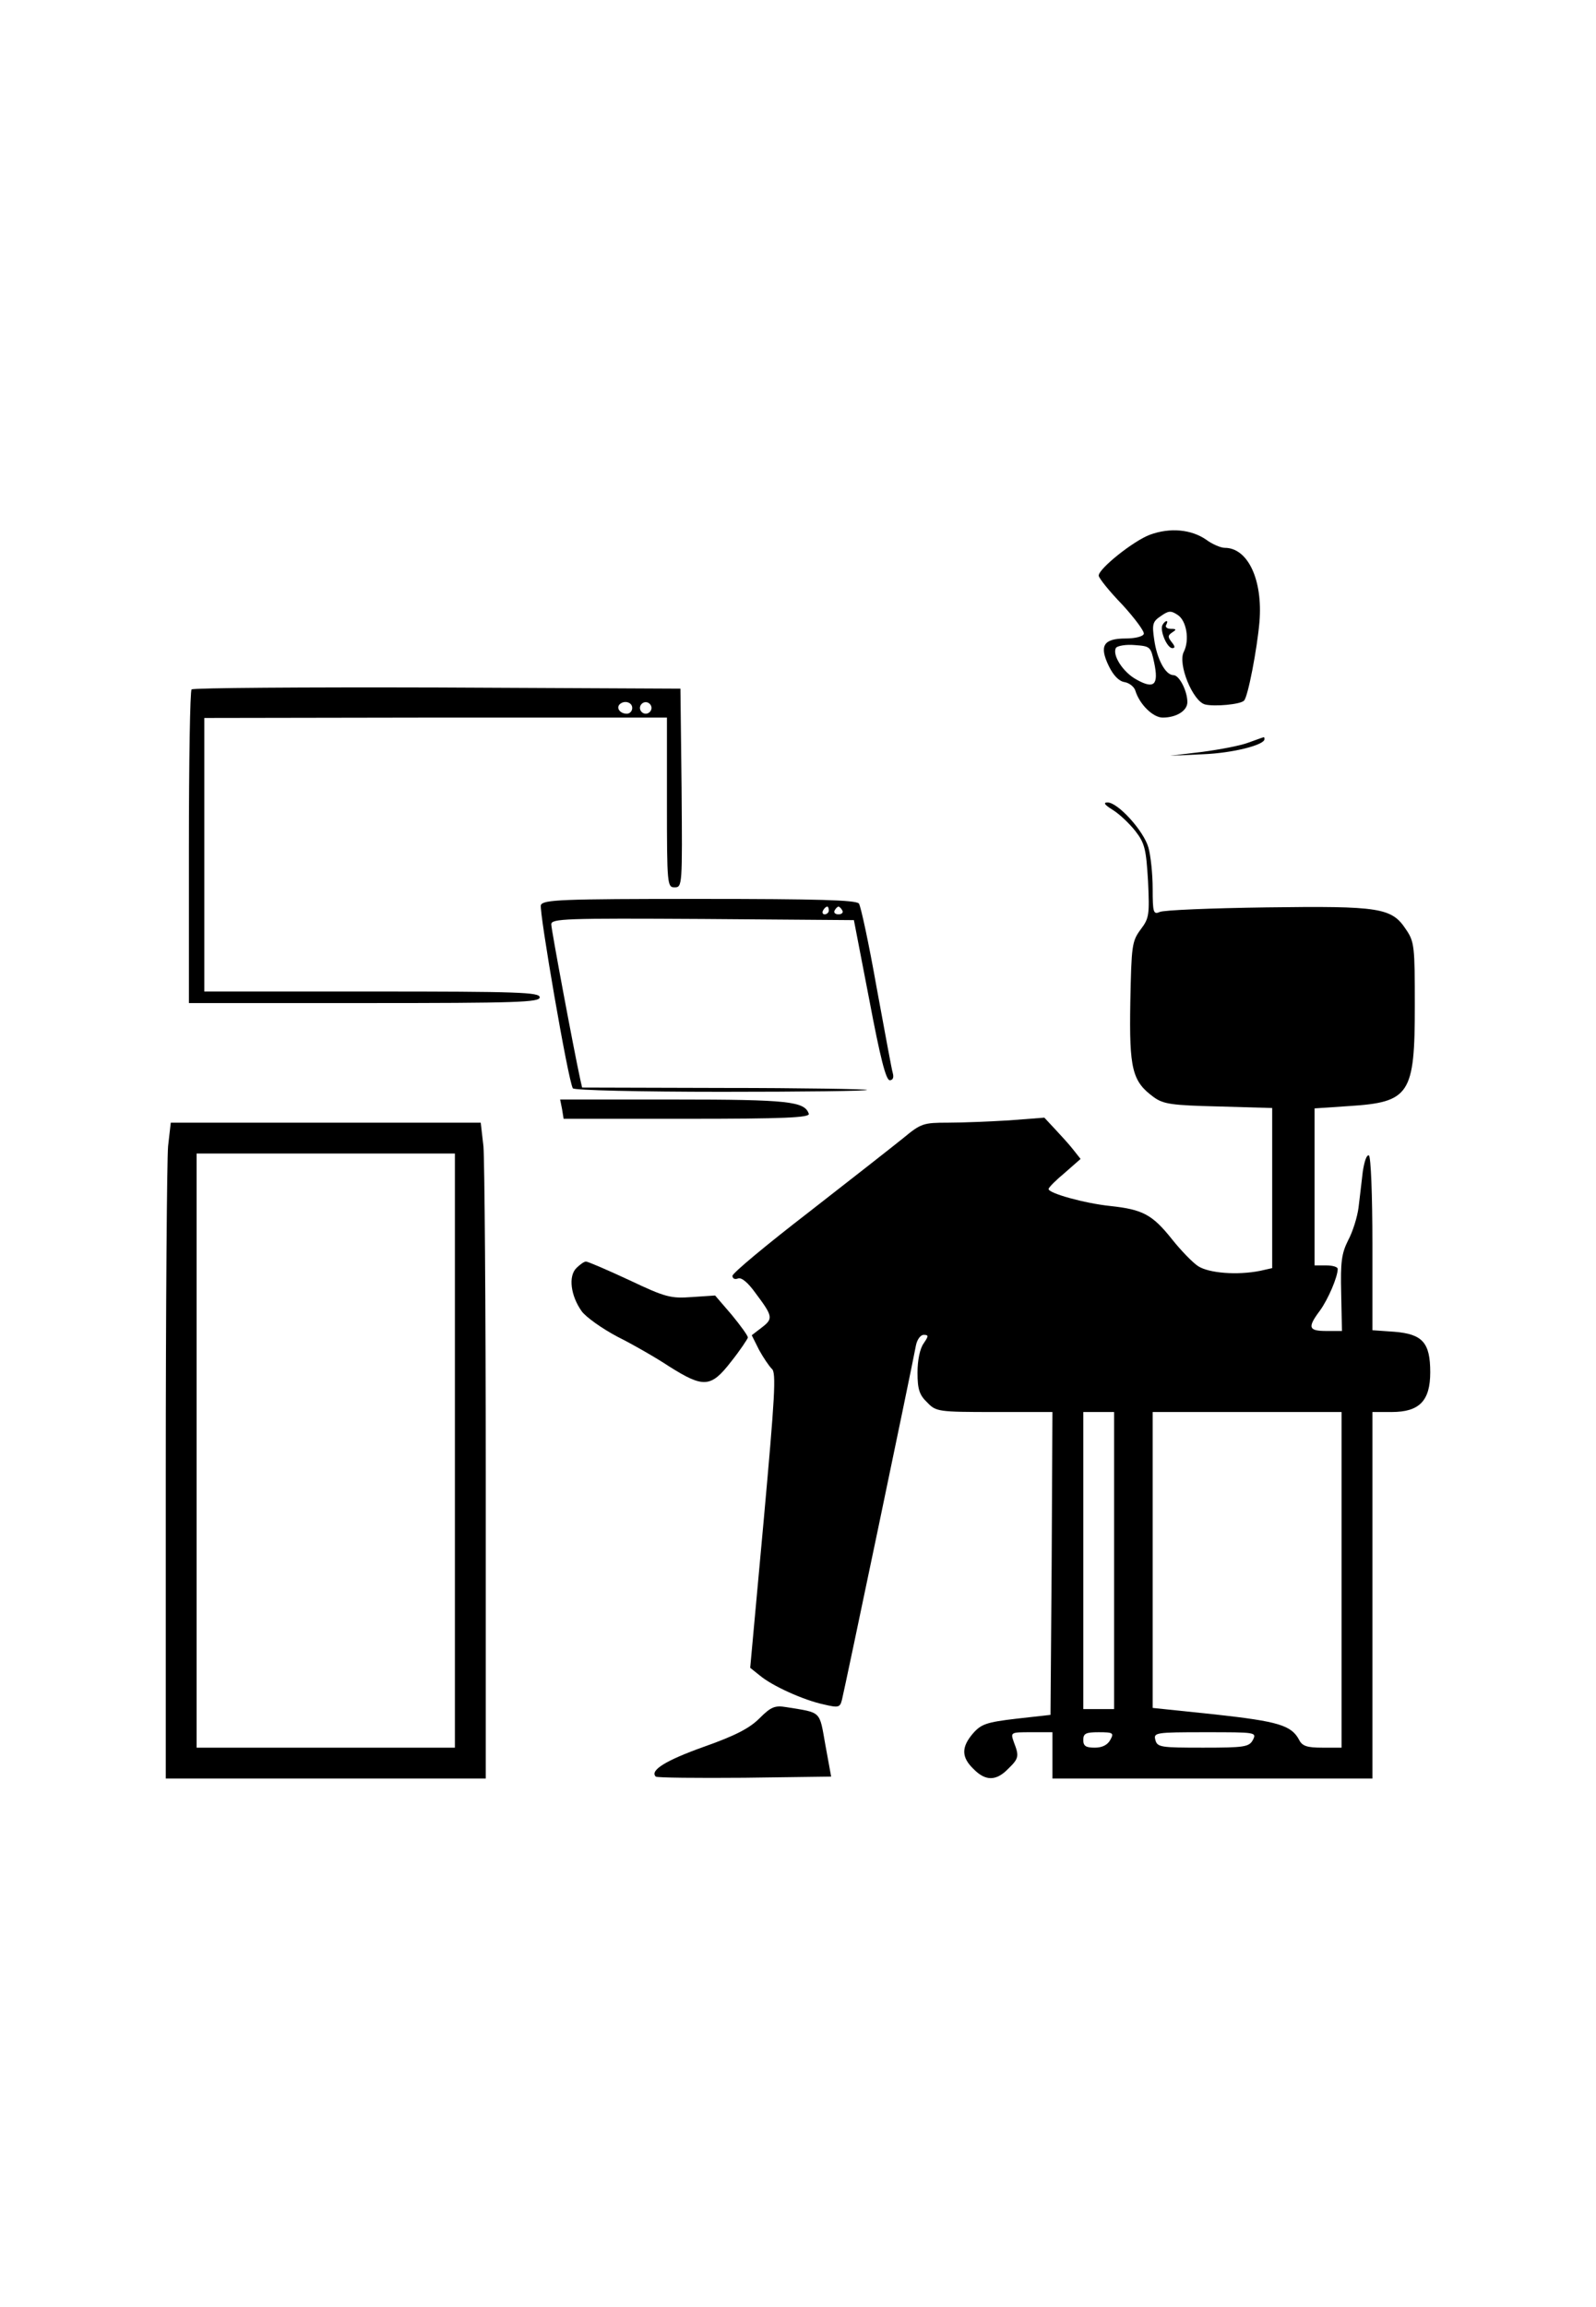 <?xml version="1.0" standalone="no"?>
<!DOCTYPE svg PUBLIC "-//W3C//DTD SVG 20010904//EN"
 "http://www.w3.org/TR/2001/REC-SVG-20010904/DTD/svg10.dtd">
<svg version="1.0" xmlns="http://www.w3.org/2000/svg"
 width="414pt" height="598pt" viewBox="0 0 414 598"
 preserveAspectRatio="xMidYMid meet">

<g transform="translate(0,598) scale(0.1,-0.1)"
fill="#000000" stroke="none">
<path d="M2983 4594 c-43 -16 -133 -88 -133 -106 0 -6 27 -40 61 -75 33 -36
58 -70 56 -76 -2 -7 -23 -12 -47 -12 -58 0 -69 -19 -44 -71 12 -25 27 -40 41
-42 12 -2 25 -12 28 -22 11 -36 46 -70 71 -70 36 0 64 18 64 40 0 29 -21 70
-36 70 -21 0 -43 42 -50 92 -6 40 -4 47 17 61 20 14 26 15 44 3 23 -15 31 -65
16 -95 -17 -31 23 -129 55 -137 24 -6 92 0 101 10 10 9 34 134 40 204 9 109
-30 192 -90 192 -10 0 -32 9 -48 21 -39 27 -94 32 -146 13z m11 -332 c12 -57
0 -69 -45 -44 -36 19 -65 65 -54 83 4 5 26 9 48 7 41 -3 42 -4 51 -46z"/>
<path d="M3016 4361 c-9 -13 11 -61 25 -61 8 0 7 5 -2 16 -10 13 -10 17 2 25
11 7 11 9 -4 9 -10 0 -15 5 -12 10 3 6 4 10 1 10 -3 0 -7 -4 -10 -9z"/>
<path d="M497 4193 c-4 -3 -7 -188 -7 -410 l0 -403 455 0 c398 0 455 2 455 15
0 13 -55 15 -435 15 l-435 0 0 355 0 354 600 1 600 0 0 -220 c0 -214 1 -220
20 -220 20 0 20 5 18 258 l-3 257 -631 3 c-347 1 -634 -1 -637 -5z m1143 -48
c0 -8 -6 -15 -14 -15 -17 0 -28 14 -19 24 12 12 33 6 33 -9z m50 0 c0 -8 -7
-15 -15 -15 -8 0 -15 7 -15 15 0 8 7 15 15 15 8 0 15 -7 15 -15z"/>
<path d="M3238 4055 c-21 -8 -75 -18 -120 -24 l-83 -10 86 4 c77 3 159 24 159
39 0 4 -1 6 -2 5 -2 0 -20 -7 -40 -14z"/>
<path d="M2886 3881 c18 -11 44 -36 59 -55 25 -32 28 -48 33 -130 4 -87 3 -96
-19 -125 -23 -31 -24 -42 -27 -189 -3 -174 5 -205 61 -246 25 -18 46 -21 168
-24 l139 -4 0 -208 0 -207 -31 -7 c-60 -12 -133 -6 -161 12 -14 9 -45 41 -68
70 -51 64 -76 77 -160 86 -67 7 -160 33 -160 44 0 4 19 23 42 42 l41 36 -19
24 c-10 13 -32 37 -47 53 l-28 30 -91 -7 c-50 -3 -121 -6 -159 -6 -64 0 -70
-2 -116 -40 -26 -21 -137 -108 -245 -192 -109 -84 -198 -158 -198 -165 0 -7 6
-10 14 -7 9 4 26 -10 46 -38 45 -60 46 -66 16 -89 l-26 -20 19 -38 c11 -20 26
-42 33 -49 12 -9 8 -72 -21 -393 l-35 -382 25 -20 c32 -27 114 -64 166 -75 38
-9 42 -8 47 12 8 32 177 840 192 919 3 15 12 27 20 27 13 0 13 -3 0 -22 -10
-14 -16 -44 -16 -76 0 -43 5 -58 25 -77 23 -24 28 -25 175 -25 l150 0 -2 -392
-3 -393 -89 -10 c-77 -9 -91 -14 -112 -38 -31 -36 -30 -62 1 -92 31 -32 59
-32 90 0 28 27 29 33 15 69 -9 26 -9 26 45 26 l55 0 0 -60 0 -60 415 0 415 0
0 475 0 475 50 0 c72 0 100 29 100 103 0 77 -20 99 -93 105 l-57 4 0 224 c0
127 -4 225 -9 229 -6 3 -12 -16 -16 -42 -3 -27 -8 -68 -11 -93 -3 -24 -15 -63
-27 -85 -17 -34 -20 -56 -18 -137 l2 -98 -40 0 c-47 0 -50 9 -17 53 21 29 46
87 46 108 0 5 -13 9 -30 9 l-30 0 0 204 0 203 89 6 c158 10 171 30 171 260 0
154 -1 166 -23 198 -37 56 -67 61 -362 57 -143 -2 -268 -7 -277 -12 -16 -7
-18 -1 -18 60 0 38 -5 86 -11 107 -12 43 -79 117 -106 117 -12 0 -8 -6 13 -19z
m4 -1946 l0 -385 -40 0 -40 0 0 385 0 385 40 0 40 0 0 -385z m590 -50 l0 -435
-50 0 c-39 0 -52 4 -60 20 -20 38 -54 48 -217 66 l-163 17 0 384 0 383 245 0
245 0 0 -435z m-600 -415 c-7 -13 -21 -20 -40 -20 -23 0 -30 4 -30 20 0 17 7
20 40 20 38 0 40 -2 30 -20z m370 0 c-10 -18 -21 -20 -129 -20 -110 0 -119 1
-124 20 -5 19 0 20 129 20 132 0 134 0 124 -20z"/>
<path d="M1403 3634 c-5 -15 71 -457 83 -475 3 -5 177 -9 386 -9 210 0 379 2
377 5 -3 2 -170 5 -372 5 l-367 1 -5 22 c-18 83 -75 388 -75 401 0 15 36 16
393 14 l392 -3 40 -207 c28 -148 43 -208 53 -208 8 0 11 7 8 18 -3 9 -21 109
-42 222 -20 113 -41 211 -46 218 -8 9 -103 12 -415 12 -357 0 -404 -2 -410
-16z m747 -14 c0 -5 -5 -10 -11 -10 -5 0 -7 5 -4 10 3 6 8 10 11 10 2 0 4 -4
4 -10z m35 0 c3 -5 -1 -10 -10 -10 -9 0 -13 5 -10 10 3 6 8 10 10 10 2 0 7 -4
10 -10z"/>
<path d="M1458 3105 l4 -25 320 0 c251 0 319 3 316 13 -11 32 -51 37 -349 37
l-296 0 5 -25z"/>
<path d="M436 3009 c-3 -34 -6 -417 -6 -850 l0 -789 415 0 415 0 0 789 c0 433
-3 816 -6 850 l-7 61 -402 0 -402 0 -7 -61z m744 -789 l0 -770 -335 0 -335 0
0 770 0 770 335 0 335 0 0 -770z"/>
<path d="M1495 2693 c-21 -21 -15 -71 14 -112 11 -15 53 -45 93 -66 40 -20
101 -55 134 -77 89 -56 108 -55 160 12 24 30 43 59 44 63 0 5 -19 31 -42 59
l-43 50 -60 -4 c-55 -4 -68 -1 -163 44 -56 26 -107 48 -112 48 -5 0 -16 -8
-25 -17z"/>
<path d="M1970 1526 c-26 -26 -63 -45 -145 -74 -98 -35 -140 -61 -124 -77 3
-3 107 -4 230 -3 l225 3 -15 82 c-16 90 -9 83 -101 98 -30 5 -40 1 -70 -29z"/>
</g>
</svg>
